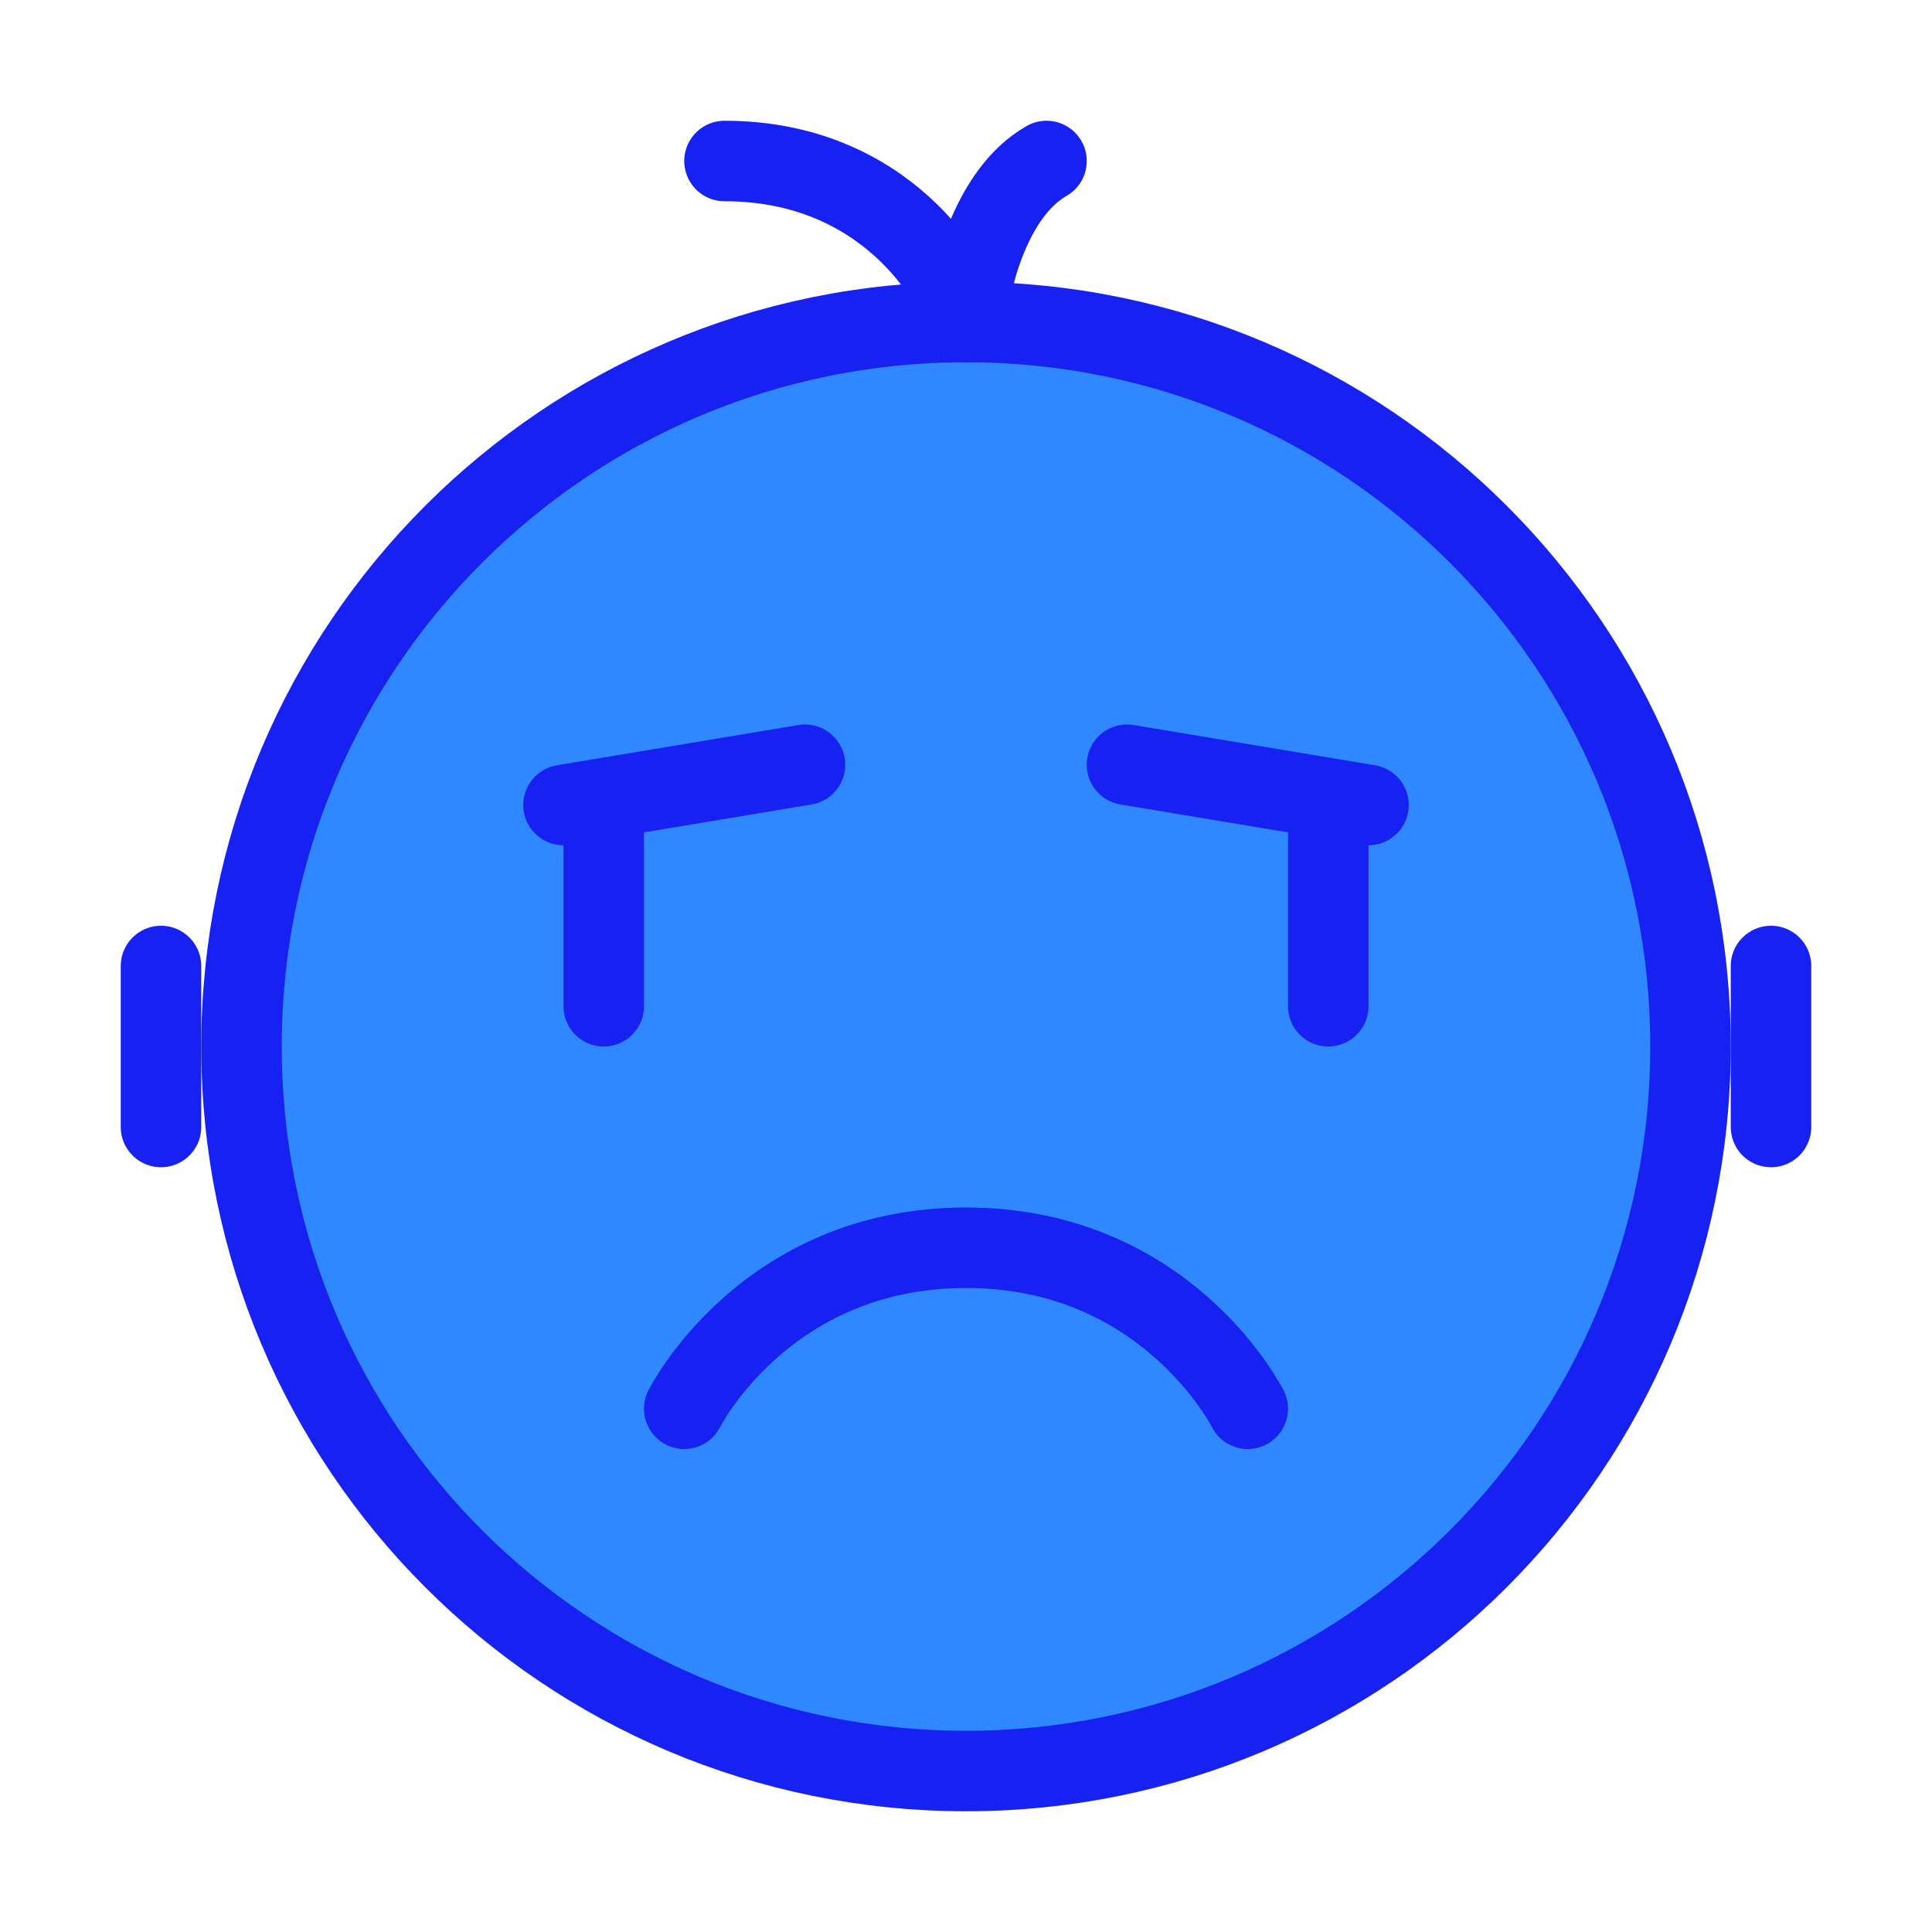 <?xml version="1.0" encoding="UTF-8"?><svg width="24" height="24" viewBox="0 0 48 48" fill="none" xmlns="http://www.w3.org/2000/svg"><path d="M24 44C33.941 44 42 35.941 42 26C42 16.059 33.941 8 24 8C14.059 8 6 16.059 6 26C6 35.941 14.059 44 24 44Z" fill="#2F88FF" stroke="#1721F1" stroke-width="2" stroke-linejoin="round"/><path d="M24 8C23.75 7 22 4 18 4" stroke="#1721F1" stroke-width="2" stroke-linecap="round" stroke-linejoin="round"/><path d="M24 8C24.083 7 24.6 4.8 26 4" stroke="#1721F1" stroke-width="2" stroke-linecap="round" stroke-linejoin="round"/><path d="M31 35C31 35 29 31 24 31C19 31 17 35 17 35" stroke="#1721F1" stroke-width="2" stroke-linecap="round" stroke-linejoin="round"/><path d="M34 20L28 19" stroke="#1721F1" stroke-width="2" stroke-linecap="round" stroke-linejoin="round"/><path d="M20 19L14 20" stroke="#1721F1" stroke-width="2" stroke-linecap="round" stroke-linejoin="round"/><path d="M15 20V25" stroke="#1721F1" stroke-width="2" stroke-linecap="round" stroke-linejoin="round"/><path d="M33 20V25" stroke="#1721F1" stroke-width="2" stroke-linecap="round" stroke-linejoin="round"/><path d="M4 24V28" stroke="#1721F1" stroke-width="2" stroke-linecap="round" stroke-linejoin="round"/><path d="M44 24V28" stroke="#1721F1" stroke-width="2" stroke-linecap="round" stroke-linejoin="round"/></svg>